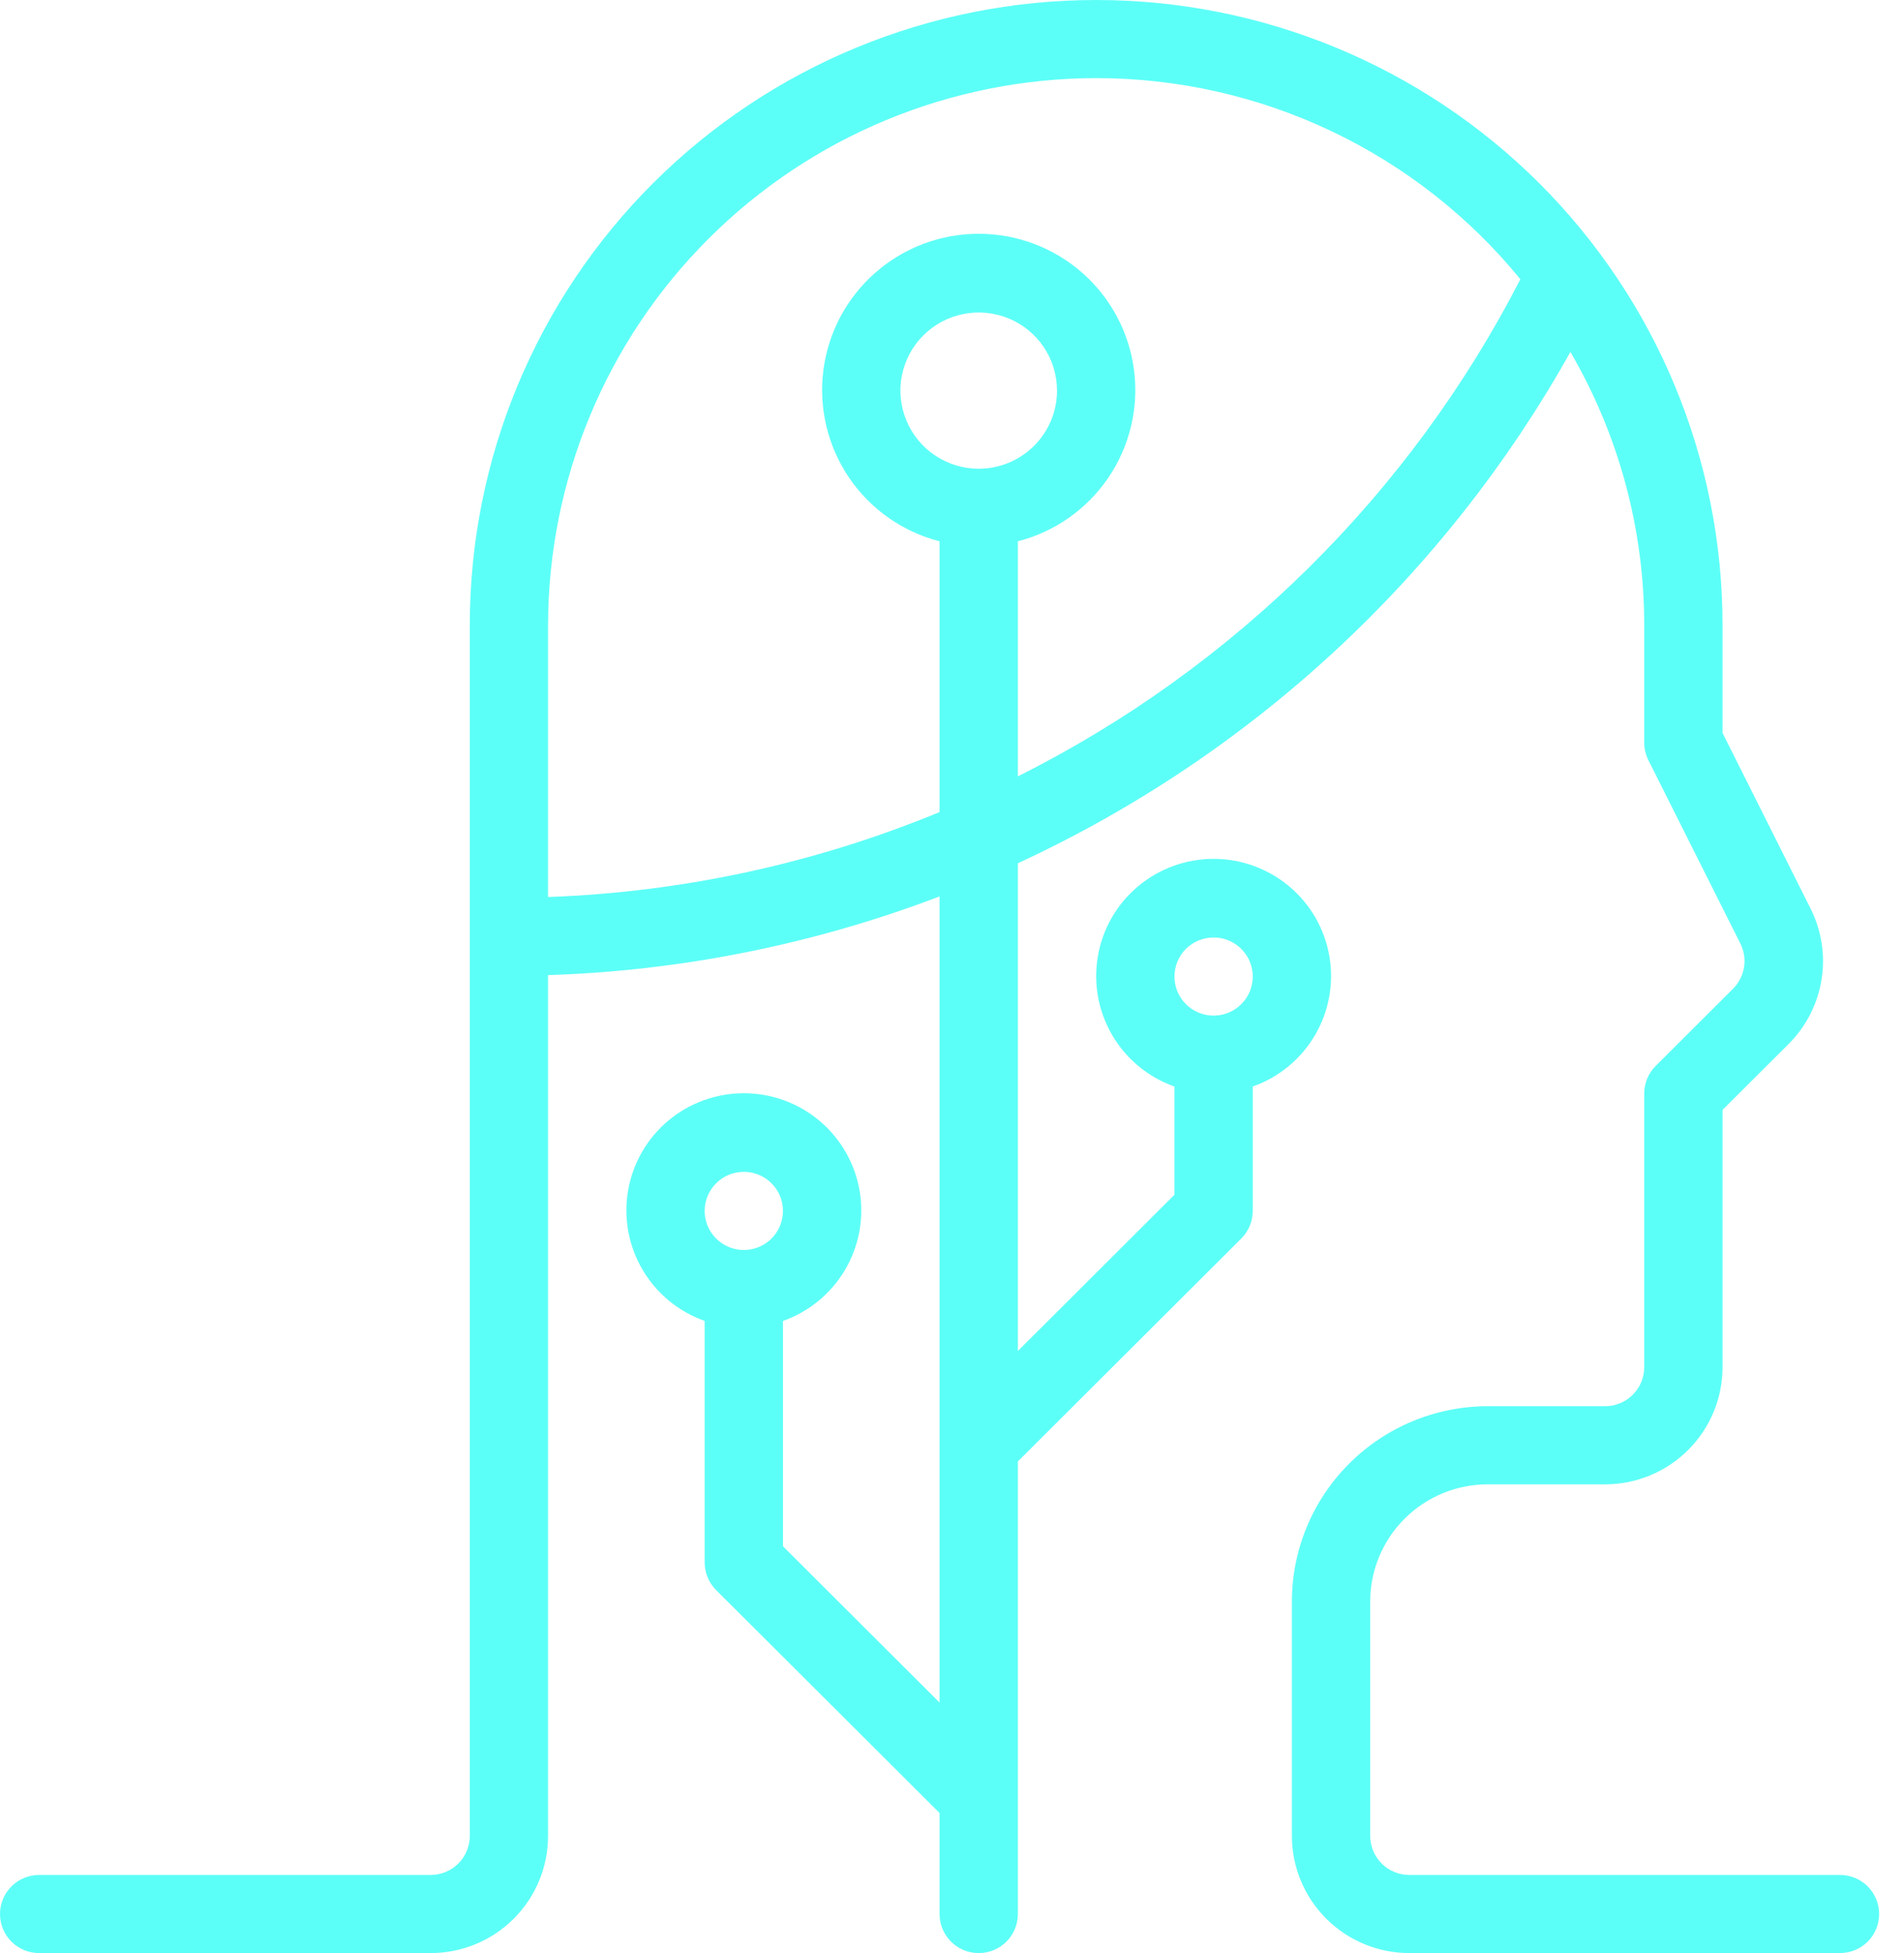 <svg width="39" height="40" viewBox="0 0 39 40" fill="none" xmlns="http://www.w3.org/2000/svg">
<path d="M0.802 40H8.821C9.459 40 10.071 39.747 10.522 39.297C10.973 38.847 11.226 38.236 11.226 37.6V19.971C13.971 19.882 16.681 19.337 19.245 18.359V34.869L16.038 31.669V27.053C16.573 26.864 17.024 26.493 17.311 26.004C17.598 25.516 17.703 24.942 17.607 24.384C17.511 23.826 17.22 23.32 16.786 22.955C16.353 22.59 15.803 22.39 15.236 22.39C14.668 22.39 14.119 22.59 13.685 22.955C13.251 23.32 12.961 23.826 12.865 24.384C12.769 24.942 12.874 25.516 13.161 26.004C13.448 26.493 13.899 26.864 14.434 27.053V32C14.434 32.212 14.518 32.416 14.669 32.566L19.245 37.131V39.2C19.245 39.412 19.33 39.616 19.48 39.766C19.631 39.916 19.834 40 20.047 40C20.26 40 20.464 39.916 20.614 39.766C20.765 39.616 20.849 39.412 20.849 39.2V29.931L25.425 25.366C25.576 25.216 25.66 25.012 25.66 24.8V22.253C26.195 22.064 26.646 21.693 26.933 21.204C27.221 20.716 27.326 20.142 27.23 19.584C27.134 19.026 26.843 18.52 26.409 18.155C25.975 17.79 25.426 17.59 24.858 17.59C24.291 17.59 23.742 17.79 23.308 18.155C22.874 18.52 22.583 19.026 22.488 19.584C22.392 20.142 22.496 20.716 22.784 21.204C23.071 21.693 23.522 22.064 24.057 22.253V24.469L20.849 27.669V17.68C25.634 15.468 29.596 11.802 32.167 7.208C33.157 8.906 33.679 10.835 33.679 12.8V15.2C33.678 15.324 33.705 15.446 33.759 15.558L35.649 19.326C35.724 19.476 35.75 19.646 35.723 19.812C35.696 19.978 35.617 20.131 35.498 20.25L33.91 21.834C33.761 21.985 33.678 22.188 33.679 22.4V28C33.679 28.212 33.595 28.416 33.444 28.566C33.294 28.716 33.09 28.8 32.877 28.8H30.472C29.409 28.801 28.39 29.223 27.638 29.973C26.886 30.723 26.463 31.739 26.462 32.8V37.6C26.462 38.236 26.716 38.847 27.167 39.297C27.618 39.747 28.23 40 28.868 40H37.689C37.901 40 38.105 39.916 38.256 39.766C38.406 39.616 38.491 39.412 38.491 39.2C38.491 38.988 38.406 38.784 38.256 38.634C38.105 38.484 37.901 38.4 37.689 38.4H28.868C28.655 38.4 28.451 38.316 28.301 38.166C28.151 38.016 28.066 37.812 28.066 37.6V32.8C28.066 32.163 28.32 31.553 28.771 31.103C29.222 30.653 29.834 30.4 30.472 30.4H32.877C33.515 30.4 34.127 30.147 34.578 29.697C35.03 29.247 35.283 28.637 35.283 28V22.731L36.636 21.382C36.993 21.025 37.229 20.566 37.31 20.069C37.391 19.571 37.313 19.061 37.087 18.61L35.283 15.011V12.8C35.283 9.405 33.931 6.149 31.525 3.749C29.119 1.349 25.856 0 22.453 0C19.05 0 15.787 1.349 13.38 3.749C10.974 6.149 9.623 9.405 9.623 12.8V37.6C9.623 37.812 9.538 38.016 9.388 38.166C9.237 38.316 9.033 38.4 8.821 38.4H0.802C0.589 38.4 0.385 38.484 0.235 38.634C0.084 38.784 0 38.988 0 39.2C0 39.412 0.084 39.616 0.235 39.766C0.385 39.916 0.589 40 0.802 40ZM15.236 24C15.394 24 15.55 24.047 15.681 24.135C15.813 24.223 15.916 24.348 15.977 24.494C16.037 24.64 16.053 24.801 16.022 24.956C15.991 25.111 15.915 25.254 15.803 25.366C15.691 25.478 15.548 25.554 15.392 25.585C15.237 25.616 15.075 25.6 14.929 25.539C14.783 25.479 14.657 25.376 14.569 25.244C14.481 25.113 14.434 24.958 14.434 24.8C14.434 24.588 14.518 24.384 14.669 24.234C14.819 24.084 15.023 24 15.236 24ZM24.858 19.2C25.017 19.2 25.172 19.247 25.304 19.335C25.436 19.423 25.539 19.548 25.599 19.694C25.66 19.84 25.676 20.001 25.645 20.156C25.614 20.311 25.538 20.454 25.425 20.566C25.313 20.678 25.171 20.754 25.015 20.785C24.859 20.816 24.698 20.8 24.552 20.739C24.405 20.679 24.28 20.576 24.192 20.445C24.104 20.313 24.057 20.158 24.057 20C24.057 19.788 24.141 19.584 24.291 19.434C24.442 19.284 24.646 19.2 24.858 19.2ZM22.453 1.6C24.117 1.6 25.76 1.969 27.263 2.682C28.766 3.394 30.091 4.432 31.142 5.719C28.881 10.117 25.276 13.683 20.849 15.901V11.086C21.605 10.892 22.264 10.429 22.702 9.784C23.14 9.139 23.328 8.357 23.229 7.585C23.131 6.812 22.753 6.102 22.168 5.587C21.582 5.072 20.828 4.788 20.047 4.788C19.267 4.788 18.513 5.072 17.927 5.587C17.341 6.102 16.964 6.812 16.865 7.585C16.767 8.357 16.954 9.139 17.392 9.784C17.831 10.429 18.489 10.892 19.245 11.086V16.632C16.698 17.684 13.982 18.273 11.226 18.371V12.8C11.23 9.831 12.413 6.984 14.518 4.884C16.623 2.784 19.476 1.603 22.453 1.6ZM20.047 9.6C19.73 9.6 19.42 9.506 19.156 9.33C18.892 9.155 18.687 8.905 18.566 8.612C18.444 8.32 18.412 7.998 18.474 7.688C18.536 7.377 18.689 7.092 18.913 6.869C19.137 6.645 19.423 6.492 19.734 6.431C20.045 6.369 20.368 6.401 20.661 6.522C20.954 6.643 21.204 6.848 21.381 7.111C21.557 7.374 21.651 7.684 21.651 8C21.651 8.424 21.482 8.831 21.181 9.131C20.88 9.431 20.473 9.6 20.047 9.6Z" fill="#5CFFF7"/>
</svg>
